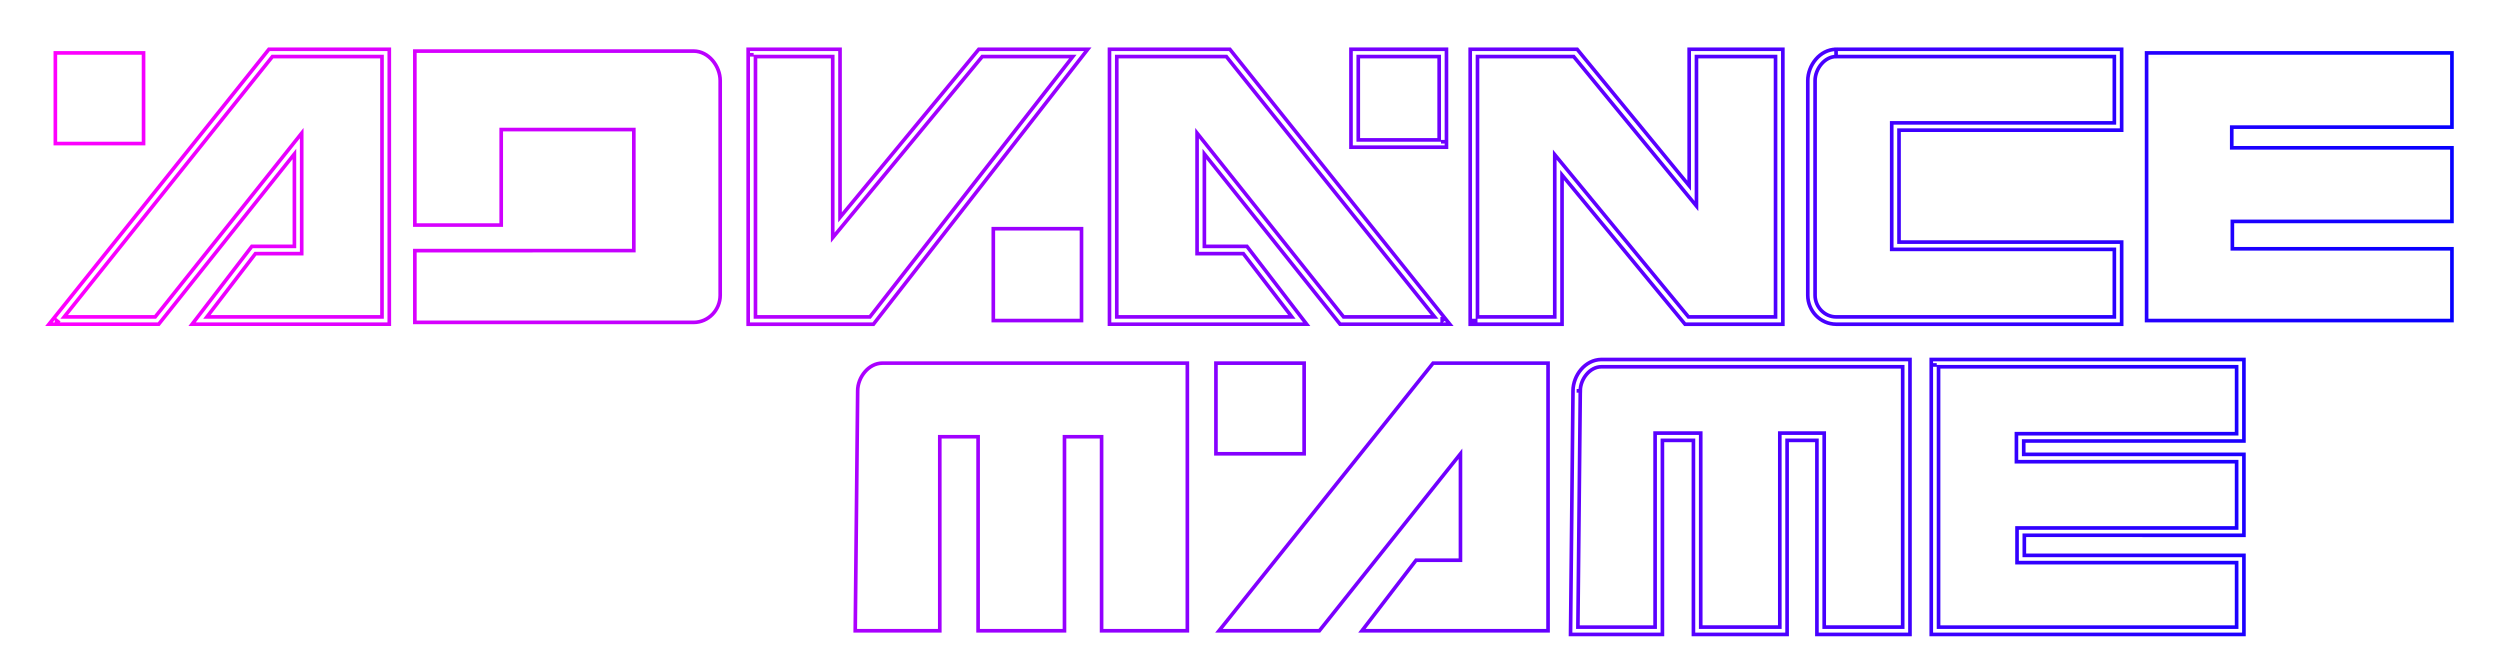 <?xml version="1.0" encoding="UTF-8" standalone="no"?>
<svg
   xmlns:dc="http://purl.org/dc/elements/1.1/"
   xmlns:cc="http://creativecommons.org/ns#"
   xmlns:rdf="http://www.w3.org/1999/02/22-rdf-syntax-ns#"
   xmlns:svg="http://www.w3.org/2000/svg"
   xmlns="http://www.w3.org/2000/svg"
   xmlns:xlink="http://www.w3.org/1999/xlink"
   xmlns:sodipodi="http://sodipodi.sourceforge.net/DTD/sodipodi-0.dtd"
   xmlns:inkscape="http://www.inkscape.org/namespaces/inkscape"
   version="1.1"
   id="Layer_2"
   x="0px"
   y="0px"
   width="685px"
   height="182px"
   viewBox="0 0 685 182"
   enable-background="new 0 0 685 182"
   xml:space="preserve"
   sodipodi:docname="system.svg"
   inkscape:version="1.0.2 (e86c8708, 2021-01-15)"><defs
   id="defs3090"><linearGradient
     inkscape:collect="always"
     id="linearGradient3192"><stop
       style="stop-color:#ff00ff;stop-opacity:1"
       offset="0"
       id="stop3188" /><stop
       style="stop-color:#0600ff;stop-opacity:1"
       offset="1"
       id="stop3190" /></linearGradient><linearGradient
     inkscape:collect="always"
     xlink:href="#linearGradient3192"
     id="linearGradient3194"
     x1="13.419"
     y1="93.416"
     x2="672.834"
     y2="93.416"
     gradientUnits="userSpaceOnUse" /></defs><sodipodi:namedview
   pagecolor="#ffffff"
   bordercolor="#666666"
   borderopacity="1"
   objecttolerance="10"
   gridtolerance="10"
   guidetolerance="10"
   inkscape:pageopacity="0"
   inkscape:pageshadow="2"
   inkscape:window-width="1280"
   inkscape:window-height="800"
   id="namedview3088"
   showgrid="false"
   inkscape:zoom="1.0043796"
   inkscape:cx="353.45203"
   inkscape:cy="142.77326"
   inkscape:window-x="0"
   inkscape:window-y="0"
   inkscape:window-maximized="0"
   inkscape:current-layer="Layer_2" />














<g
   id="g3186"
   style="stroke:url(#linearGradient3194);fill:none"><g
     id="g2927"
     style="stroke:url(#linearGradient3194);fill:none">
	
		<linearGradient
   id="SVGID_1_"
   gradientUnits="userSpaceOnUse"
   x1="-115.667"
   y1="311.5"
   x2="-115.667"
   y2="238"
   gradientTransform="matrix(1 0 0 -1 654 325)"
   style="stroke:url(#linearGradient3194)">
		<stop
   offset="0"
   style="stop-color:#7ED3F7;stroke:url(#linearGradient3194)"
   id="stop2918" />
		<stop
   offset="1"
   style="stop-color:#003D7E;stroke:url(#linearGradient3194)"
   id="stop2920" />
	</linearGradient>
	<path
   fill="url(#SVGID_1_)"
   d="M503.083,14.5c-3.728,0-6.75,3.855-6.75,7.583v58.834c0,3.728,3.022,6.915,6.75,6.915h77.25v-20.5   h-61V34.667h61V14.5H503.083z"
   id="path2923"
   style="stroke:url(#linearGradient3194);fill:none" />
	<path
   d="M503.083,88.834c-4.317-0.017-7.745-3.648-7.751-7.917l0,0V22.084c0.031-4.223,3.293-8.512,7.751-8.584l0,0v1v1   c-1.508-0.002-2.937,0.785-4.014,2.043l0,0c-1.074,1.252-1.742,2.948-1.738,4.541l0,0v58.833c0.006,3.188,2.611,5.908,5.751,5.915   l0,0h76.249V68.331h-61V33.666h61V15.5h-76.249v-1v-1h78.249v22.166h-61v30.666h61v22.503L503.083,88.834L503.083,88.834z"
   id="path2925"
   style="stroke:url(#linearGradient3194);fill:none" />
</g><g
     id="g2938"
     style="stroke:url(#linearGradient3194);fill:none">
	
		<linearGradient
   id="SVGID_2_"
   gradientUnits="userSpaceOnUse"
   x1="-374.166"
   y1="224.5"
   x2="-374.166"
   y2="151.5"
   gradientTransform="matrix(1 0 0 -1 654 325)"
   style="stroke:url(#linearGradient3194)">
		<stop
   offset="0"
   style="stop-color:#7ED3F7;stroke:url(#linearGradient3194)"
   id="stop2929" />
		<stop
   offset="1"
   style="stop-color:#003D7E;stroke:url(#linearGradient3194)"
   id="stop2931" />
	</linearGradient>
	<path
   fill="url(#SVGID_2_)"
   d="M235,107.084c0-3.729,3.022-7.584,6.75-7.584h83.584v73.333h-23.5v-53.167h-10.167v53.167H268   v-53.167h-10.5v53.167h-23.167L235,107.084z"
   id="path2934"
   style="stroke:url(#linearGradient3194);fill:none" />
	<path
   d="M267,173.833v-53.17h-8.501v53.17h-25.177l0.678-66.75h-0.002c0.031-4.224,3.294-8.513,7.752-8.585l0,0h84.583v75.333   h-25.502v-53.166h-8.166v53.168H267L267,173.833z M302.834,118.665l-0.002,53.167h21.501V100.5h-82.582   c-1.509-0.004-2.937,0.784-4.014,2.043l0,0c-1.075,1.251-1.743,2.947-1.736,4.54l0,0h-1l0.998,0.011l-0.656,64.738H256.5v-53.167   H269v53.167h21.666v-53.167H302.834L302.834,118.665z"
   id="path2936"
   style="stroke:url(#linearGradient3194);fill:none" />
</g><g
     id="g2949"
     style="stroke:url(#linearGradient3194);fill:none">
	
		<linearGradient
   id="SVGID_3_"
   gradientUnits="userSpaceOnUse"
   x1="-177.166"
   y1="224.5"
   x2="-177.166"
   y2="151.5"
   gradientTransform="matrix(1 0 0 -1 654 325)"
   style="stroke:url(#linearGradient3194)">
		<stop
   offset="0"
   style="stop-color:#7ED3F7;stroke:url(#linearGradient3194)"
   id="stop2940" />
		<stop
   offset="1"
   style="stop-color:#003D7E;stroke:url(#linearGradient3194)"
   id="stop2942" />
	</linearGradient>
	<path
   fill="url(#SVGID_3_)"
   d="M432,107.084c0-3.729,3.021-7.584,6.75-7.584h83.584v73.333h-23.5v-53.167h-10.167v53.167H465   v-53.167h-10.5v53.167h-23.166L432,107.084z"
   id="path2945"
   style="stroke:url(#linearGradient3194);fill:none" />
	<path
   d="M463.999,173.833v-53.17H455.5v53.17h-25.177L431,107.072l0,0c0.036-4.219,3.297-8.502,7.75-8.574l0,0h84.584v75.333h-25.5   v-53.166h-8.167v53.168H463.999L463.999,173.833z M499.833,118.665v53.167h21.501V100.5H438.75   c-1.507-0.004-2.936,0.784-4.014,2.043l0,0c-1.073,1.251-1.741,2.947-1.736,4.54l0,0h-1l1,0.011l-0.656,64.738H453.5v-53.167H466   l-0.002,53.167h21.668v-53.167H499.833L499.833,118.665z"
   id="path2947"
   style="stroke:url(#linearGradient3194);fill:none" />
</g><g
     id="g2960"
     style="stroke:url(#linearGradient3194);fill:none">
	
		<linearGradient
   id="SVGID_4_"
   gradientUnits="userSpaceOnUse"
   x1="-626.75"
   y1="311.5"
   x2="-626.75"
   y2="238"
   gradientTransform="matrix(1 0 0 -1 654 325)"
   style="stroke:url(#linearGradient3194)">
		<stop
   offset="0"
   style="stop-color:#7ED3F7;stroke:url(#linearGradient3194)"
   id="stop2951" />
		<stop
   offset="1"
   style="stop-color:#003D7E;stroke:url(#linearGradient3194)"
   id="stop2953" />
	</linearGradient>
	<rect
   x="15.167"
   y="14.5"
   fill="url(#SVGID_4_)"
   width="24.167"
   height="24.834"
   id="rect2956"
   style="stroke:url(#linearGradient3194);fill:none" />
	<path
   d="M14.166,40.334V13.5h26.167v25.834v1H14.166L14.166,40.334z M39.333,39.334v-1V39.334L39.333,39.334z M16.166,38.334   h22.168V15.499H16.166V38.334L16.166,38.334z"
   id="path2958"
   style="stroke:url(#linearGradient3194);fill:none" />
</g><g
     id="g2971"
     style="stroke:url(#linearGradient3194);fill:none">
	
		<linearGradient
   id="SVGID_5_"
   gradientUnits="userSpaceOnUse"
   x1="-270.75"
   y1="311.5"
   x2="-270.75"
   y2="238"
   gradientTransform="matrix(1 0 0 -1 654 325)"
   style="stroke:url(#linearGradient3194)">
		<stop
   offset="0"
   style="stop-color:#7ED3F7;stroke:url(#linearGradient3194)"
   id="stop2962" />
		<stop
   offset="1"
   style="stop-color:#003D7E;stroke:url(#linearGradient3194)"
   id="stop2964" />
	</linearGradient>
	<rect
   x="371.167"
   y="14.5"
   fill="url(#SVGID_5_)"
   width="24.167"
   height="24.834"
   id="rect2967"
   style="stroke:url(#linearGradient3194);fill:none" />
	<path
   d="M370.166,40.334V13.5h26.167v25.834v1H370.166L370.166,40.334z M395.333,39.334v-1V39.334L395.333,39.334z M372.167,38.334   h22.166V15.499h-22.166V38.334L372.167,38.334z"
   id="path2969"
   style="stroke:url(#linearGradient3194);fill:none" />
</g><g
     id="g2982"
     style="stroke:url(#linearGradient3194);fill:none">
	
		<linearGradient
   id="SVGID_6_"
   gradientUnits="userSpaceOnUse"
   x1="-308.75"
   y1="224.5"
   x2="-308.75"
   y2="151.5"
   gradientTransform="matrix(1 0 0 -1 654 325)"
   style="stroke:url(#linearGradient3194)">
		<stop
   offset="0"
   style="stop-color:#7ED3F7;stroke:url(#linearGradient3194)"
   id="stop2973" />
		<stop
   offset="1"
   style="stop-color:#003D7E;stroke:url(#linearGradient3194)"
   id="stop2975" />
	</linearGradient>
	<rect
   x="333.166"
   y="99.5"
   fill="url(#SVGID_6_)"
   width="24.168"
   height="24.834"
   id="rect2978"
   style="stroke:url(#linearGradient3194);fill:none" />
	<path
   d="M332.166,125.334V98.499h26.167v25.835v1H332.166L332.166,125.334z M357.335,124.334v-1.002V124.334L357.335,124.334z    M334.165,123.332h22.17V100.5h-22.17V123.332L334.165,123.332z"
   id="path2980"
   style="stroke:url(#linearGradient3194);fill:none" />
</g><g
     id="g2993"
     style="stroke:url(#linearGradient3194);fill:none">
	
		<linearGradient
   id="SVGID_7_"
   gradientUnits="userSpaceOnUse"
   x1="-593.417"
   y1="311.5"
   x2="-593.417"
   y2="238"
   gradientTransform="matrix(1 0 0 -1 654 325)"
   style="stroke:url(#linearGradient3194)">
		<stop
   offset="0"
   style="stop-color:#7ED3F7;stroke:url(#linearGradient3194)"
   id="stop2984" />
		<stop
   offset="1"
   style="stop-color:#003D7E;stroke:url(#linearGradient3194)"
   id="stop2986" />
	</linearGradient>
	<polygon
   fill="url(#SVGID_7_)"
   points="15.5,87.833 74.167,14.5 105.667,14.5 105.667,87.833 54.667,87.833 69.5,68.5 81.667,68.5    81.667,39.333 43,87.833  "
   id="polygon2989"
   style="stroke:url(#linearGradient3194);fill:none" />
	<path
   d="M52.636,88.832l16.37-21.334h11.66V42.19L43.482,88.832H15.499v-0.999l0.781,0.623l-0.781-0.623v0.999h-2.08l60.267-75.333   h32.98v75.333H52.636L52.636,88.832z M42.517,86.833l40.149-50.357V69.5l-12.675-0.003L56.693,86.831h47.973V15.499h-30.02   L17.579,86.833H42.517L42.517,86.833z"
   id="path2991"
   style="stroke:url(#linearGradient3194);fill:none" />
</g><g
     id="g3004"
     style="stroke:url(#linearGradient3194);fill:none">
	
		<linearGradient
   id="SVGID_8_"
   gradientUnits="userSpaceOnUse"
   x1="-274.917"
   y1="224.5"
   x2="-274.917"
   y2="151.5"
   gradientTransform="matrix(1 0 0 -1 654 325)"
   style="stroke:url(#linearGradient3194)">
		<stop
   offset="0"
   style="stop-color:#7ED3F7;stroke:url(#linearGradient3194)"
   id="stop2995" />
		<stop
   offset="1"
   style="stop-color:#003D7E;stroke:url(#linearGradient3194)"
   id="stop2997" />
	</linearGradient>
	<polygon
   fill="url(#SVGID_8_)"
   points="334,172.833 392.666,99.5 424.166,99.5 424.166,172.833 373.166,172.833 388,153.5    400.166,153.5 400.166,124.334 361.5,172.833  "
   id="polygon3000"
   style="stroke:url(#linearGradient3194);fill:none" />
	<path
   d="M371.136,173.832l16.371-21.334h11.657v-25.307l-37.183,46.641H334v-1l0.781,0.624L334,172.832v1h-2.081l60.265-75.333   h32.981v75.333H371.136L371.136,173.832z M361.018,171.833l40.148-50.356V154.5l-12.674-0.002l-13.3,17.332h47.973v-71.331h-30.019   l-57.067,71.334H361.018L361.018,171.833z"
   id="path3002"
   style="stroke:url(#linearGradient3194);fill:none" />
</g><g
     id="g3015"
     style="stroke:url(#linearGradient3194);fill:none">
	
		<linearGradient
   id="SVGID_9_"
   gradientUnits="userSpaceOnUse"
   x1="-303.917"
   y1="311.5"
   x2="-303.917"
   y2="238"
   gradientTransform="matrix(1 0 0 -1 654 325)"
   style="stroke:url(#linearGradient3194)">
		<stop
   offset="0"
   style="stop-color:#7ED3F7;stroke:url(#linearGradient3194)"
   id="stop3006" />
		<stop
   offset="1"
   style="stop-color:#003D7E;stroke:url(#linearGradient3194)"
   id="stop3008" />
	</linearGradient>
	<polygon
   fill="url(#SVGID_9_)"
   points="395.166,87.833 336.5,14.5 305,14.5 305,87.833 356,87.833 341.166,68.5 329,68.5    329,39.333 367.666,87.833  "
   id="polygon3011"
   style="stroke:url(#linearGradient3194);fill:none" />
	<path
   d="M367.183,88.832l-37.185-46.64v25.306h11.66l16.37,21.334h-54.03V13.499h32.98l58.967,73.708l-0.781,0.626v-1v1   l0.781-0.626l1.302,1.625H367.183L367.183,88.832z M368.146,86.833h24.938l-57.067-71.334h-30.02v71.332h47.973L340.673,69.5   h-12.675V36.474L368.146,86.833L368.146,86.833z"
   id="path3013"
   style="stroke:url(#linearGradient3194);fill:none" />
</g><g
     id="g3030"
     style="stroke:url(#linearGradient3194);fill:none">
	<g
   id="g3024"
   style="stroke:url(#linearGradient3194);fill:none">
		
			<linearGradient
   id="SVGID_10_"
   gradientUnits="userSpaceOnUse"
   x1="-498.5"
   y1="311.847"
   x2="-498.5"
   y2="236.837"
   gradientTransform="matrix(1 0 0 -1 654 325)"
   style="stroke:url(#linearGradient3194)">
			<stop
   offset="0"
   style="stop-color:#7ED3F7;stroke:url(#linearGradient3194)"
   id="stop3017" />
			<stop
   offset="1"
   style="stop-color:#003D7E;stroke:url(#linearGradient3194)"
   id="stop3019" />
		</linearGradient>
		<path
   fill="url(#SVGID_10_)"
   d="M190.083,13.999h-76.416v47.667h23.666V35.5h36.333v33.166l-59.999,0.002v19.665h76.416    c4.022-0.007,7.247-3.417,7.249-7.414V22.084C197.317,18.107,194.175,14.036,190.083,13.999z"
   id="path3022"
   style="stroke:url(#linearGradient3194);fill:none" />
	</g>
	<g
   id="g3028"
   style="stroke:url(#linearGradient3194);fill:none">
		<path
   d="M112.667,89.332V67.668l59.999-0.002V36.499h-34.333v26.167h-25.666V12.999h77.416v0.999l0.01-0.999    c4.793,0.101,8.201,4.625,8.238,9.085l0,0v58.835c-0.006,4.534-3.64,8.395-8.249,8.413l0,0H112.667L112.667,89.332z     M114.667,87.332h75.414c3.439-0.004,6.254-2.954,6.252-6.413l0,0V22.088c0.006-3.498-2.871-7.095-6.258-7.089l0,0h-75.408v45.667    h21.666V34.499h38.333v35.167h-59.999V87.332L114.667,87.332z"
   id="path3026"
   style="stroke:url(#linearGradient3194);fill:none" />
	</g>
</g><g
     id="g3041"
     style="stroke:url(#linearGradient3194);fill:none">
	
		<linearGradient
   id="SVGID_11_"
   gradientUnits="userSpaceOnUse"
   x1="-403"
   y1="311.5"
   x2="-403"
   y2="238"
   gradientTransform="matrix(1 0 0 -1 654 325)"
   style="stroke:url(#linearGradient3194)">
		<stop
   offset="0"
   style="stop-color:#7ED3F7;stroke:url(#linearGradient3194)"
   id="stop3032" />
		<stop
   offset="1"
   style="stop-color:#003D7E;stroke:url(#linearGradient3194)"
   id="stop3034" />
	</linearGradient>
	<polygon
   fill="url(#SVGID_11_)"
   points="206,14.5 206,87.833 238.833,87.833 296,14.5 268.667,14.5 229.167,62.334 229.167,14.5     "
   id="polygon3037"
   style="stroke:url(#linearGradient3194);fill:none" />
	<path
   d="M204.999,88.834V14.5v-1h25.169v46.049L268.195,13.5h29.853l-58.726,75.334H204.999L204.999,88.834z M206.999,86.832   h31.346L293.951,15.5h-24.813l-40.972,49.614V15.5H207L206.999,86.832L206.999,86.832z M206,15.5v-1V15.5L206,15.5z"
   id="path3039"
   style="stroke:url(#linearGradient3194);fill:none" />
</g><g
     id="g3052"
     style="stroke:url(#linearGradient3194);fill:none">
	
		<linearGradient
   id="SVGID_12_"
   gradientUnits="userSpaceOnUse"
   x1="-369.75"
   y1="311.5"
   x2="-369.75"
   y2="238"
   gradientTransform="matrix(1 0 0 -1 654 325)"
   style="stroke:url(#linearGradient3194)">
		<stop
   offset="0"
   style="stop-color:#7ED3F7;stroke:url(#linearGradient3194)"
   id="stop3043" />
		<stop
   offset="1"
   style="stop-color:#003D7E;stroke:url(#linearGradient3194)"
   id="stop3045" />
	</linearGradient>
	<rect
   x="272.167"
   y="62.667"
   fill="url(#SVGID_12_)"
   width="24.167"
   height="25.166"
   id="rect3048"
   style="stroke:url(#linearGradient3194);fill:none" />
	<path
   d="M271.166,88.834V61.665h26.167v26.167v1.002H271.166L271.166,88.834z M296.333,87.832v-1V87.832L296.333,87.832z    M273.166,86.832h22.167V63.666h-22.167V86.832L273.166,86.832z"
   id="path3050"
   style="stroke:url(#linearGradient3194);fill:none" />
</g><g
     id="g3063"
     style="stroke:url(#linearGradient3194);fill:none">
	
		<linearGradient
   id="SVGID_13_"
   gradientUnits="userSpaceOnUse"
   x1="-208.333"
   y1="311.5"
   x2="-208.333"
   y2="238"
   gradientTransform="matrix(1 0 0 -1 654 325)"
   style="stroke:url(#linearGradient3194)">
		<stop
   offset="0"
   style="stop-color:#7ED3F7;stroke:url(#linearGradient3194)"
   id="stop3054" />
		<stop
   offset="1"
   style="stop-color:#003D7E;stroke:url(#linearGradient3194)"
   id="stop3056" />
	</linearGradient>
	<polygon
   fill="url(#SVGID_13_)"
   points="403.833,87.833 403.833,14.5 431.667,14.5 463.833,53.667 463.833,14.5 487.5,14.5    487.5,87.833 462.167,87.833 427,45.167 427,87.833  "
   id="polygon3059"
   style="stroke:url(#linearGradient3194);fill:none" />
	<path
   d="M461.695,88.834L428,47.953v40.881h-24.167v-1.002h1h-1v1.002h-1V13.5h29.305l30.695,37.372V13.5H488.5v75.334H461.695   L461.695,88.834z M404.833,86.832L426,86.829v-44.45l36.639,44.45h23.859V15.5h-21.665v40.961L431.194,15.5h-26.361V86.832   L404.833,86.832z"
   id="path3061"
   style="stroke:url(#linearGradient3194);fill:none" />
</g><g
     id="g3074"
     style="stroke:url(#linearGradient3194);fill:none">
	
		<linearGradient
   id="SVGID_14_"
   gradientUnits="userSpaceOnUse"
   x1="-24"
   y1="311.5"
   x2="-24"
   y2="238"
   gradientTransform="matrix(1 0 0 -1 654 325)"
   style="stroke:url(#linearGradient3194)">
		<stop
   offset="0"
   style="stop-color:#7ED3F7;stroke:url(#linearGradient3194)"
   id="stop3065" />
		<stop
   offset="1"
   style="stop-color:#003D7E;stroke:url(#linearGradient3194)"
   id="stop3067" />
	</linearGradient>
	<polygon
   fill="url(#SVGID_14_)"
   points="588.167,14.5 588.167,87.833 671.833,87.833 671.833,68.167 611.667,68.167    611.667,60.667 671.833,60.667 671.833,40.5 611.5,40.5 611.5,34.833 671.833,34.833 671.833,14.5  "
   id="polygon3070"
   style="stroke:url(#linearGradient3194);fill:none" />
	<path
   d="M587.167,88.834V14.5v-1h85.667v22.333h-60.335V39.5h60.335v22.167h-60.168v5.499h60.168v21.668H587.167L587.167,88.834z    M589.167,86.829h81.666V69.166h-60.166v-9.501h60.166V41.5H610.5v-7.667h60.333V15.5h-81.666V86.829L589.167,86.829z    M588.167,15.5v-1V15.5L588.167,15.5z"
   id="path3072"
   style="stroke:url(#linearGradient3194);fill:none" />
</g><g
     id="g3085"
     style="stroke:url(#linearGradient3194);fill:none">
	
		<linearGradient
   id="SVGID_15_"
   gradientUnits="userSpaceOnUse"
   x1="-82"
   y1="224.5"
   x2="-82"
   y2="151.5"
   gradientTransform="matrix(1 0 0 -1 654 325)"
   style="stroke:url(#linearGradient3194)">
		<stop
   offset="0"
   style="stop-color:#7ED3F7;stroke:url(#linearGradient3194)"
   id="stop3076" />
		<stop
   offset="1"
   style="stop-color:#003D7E;stroke:url(#linearGradient3194)"
   id="stop3078" />
	</linearGradient>
	<polygon
   fill="url(#SVGID_15_)"
   points="530.166,99.5 530.166,172.833 613.834,172.833 613.834,153.167 553.666,153.167    553.666,145.667 613.834,145.667 613.834,125.5 553.5,125.5 553.5,119.834 613.834,119.834 613.834,99.5  "
   id="polygon3081"
   style="stroke:url(#linearGradient3194);fill:none" />
	<path
   d="M529.165,173.833V99.5v-1.002h85.669v22.336l-60.334-0.002v3.667h60.334v22.167l-60.169-0.003v5.502h60.169v21.668H529.165   L529.165,173.833z M531.165,171.832h81.668v-17.667h-60.167v-9.499h60.167v-18.167H552.5v-7.667h60.332V100.5h-81.668   L531.165,171.832L531.165,171.832z M530.165,100.5v-1V100.5L530.165,100.5z"
   id="path3083"
   style="stroke:url(#linearGradient3194);fill:none" />
</g></g>
</svg>
